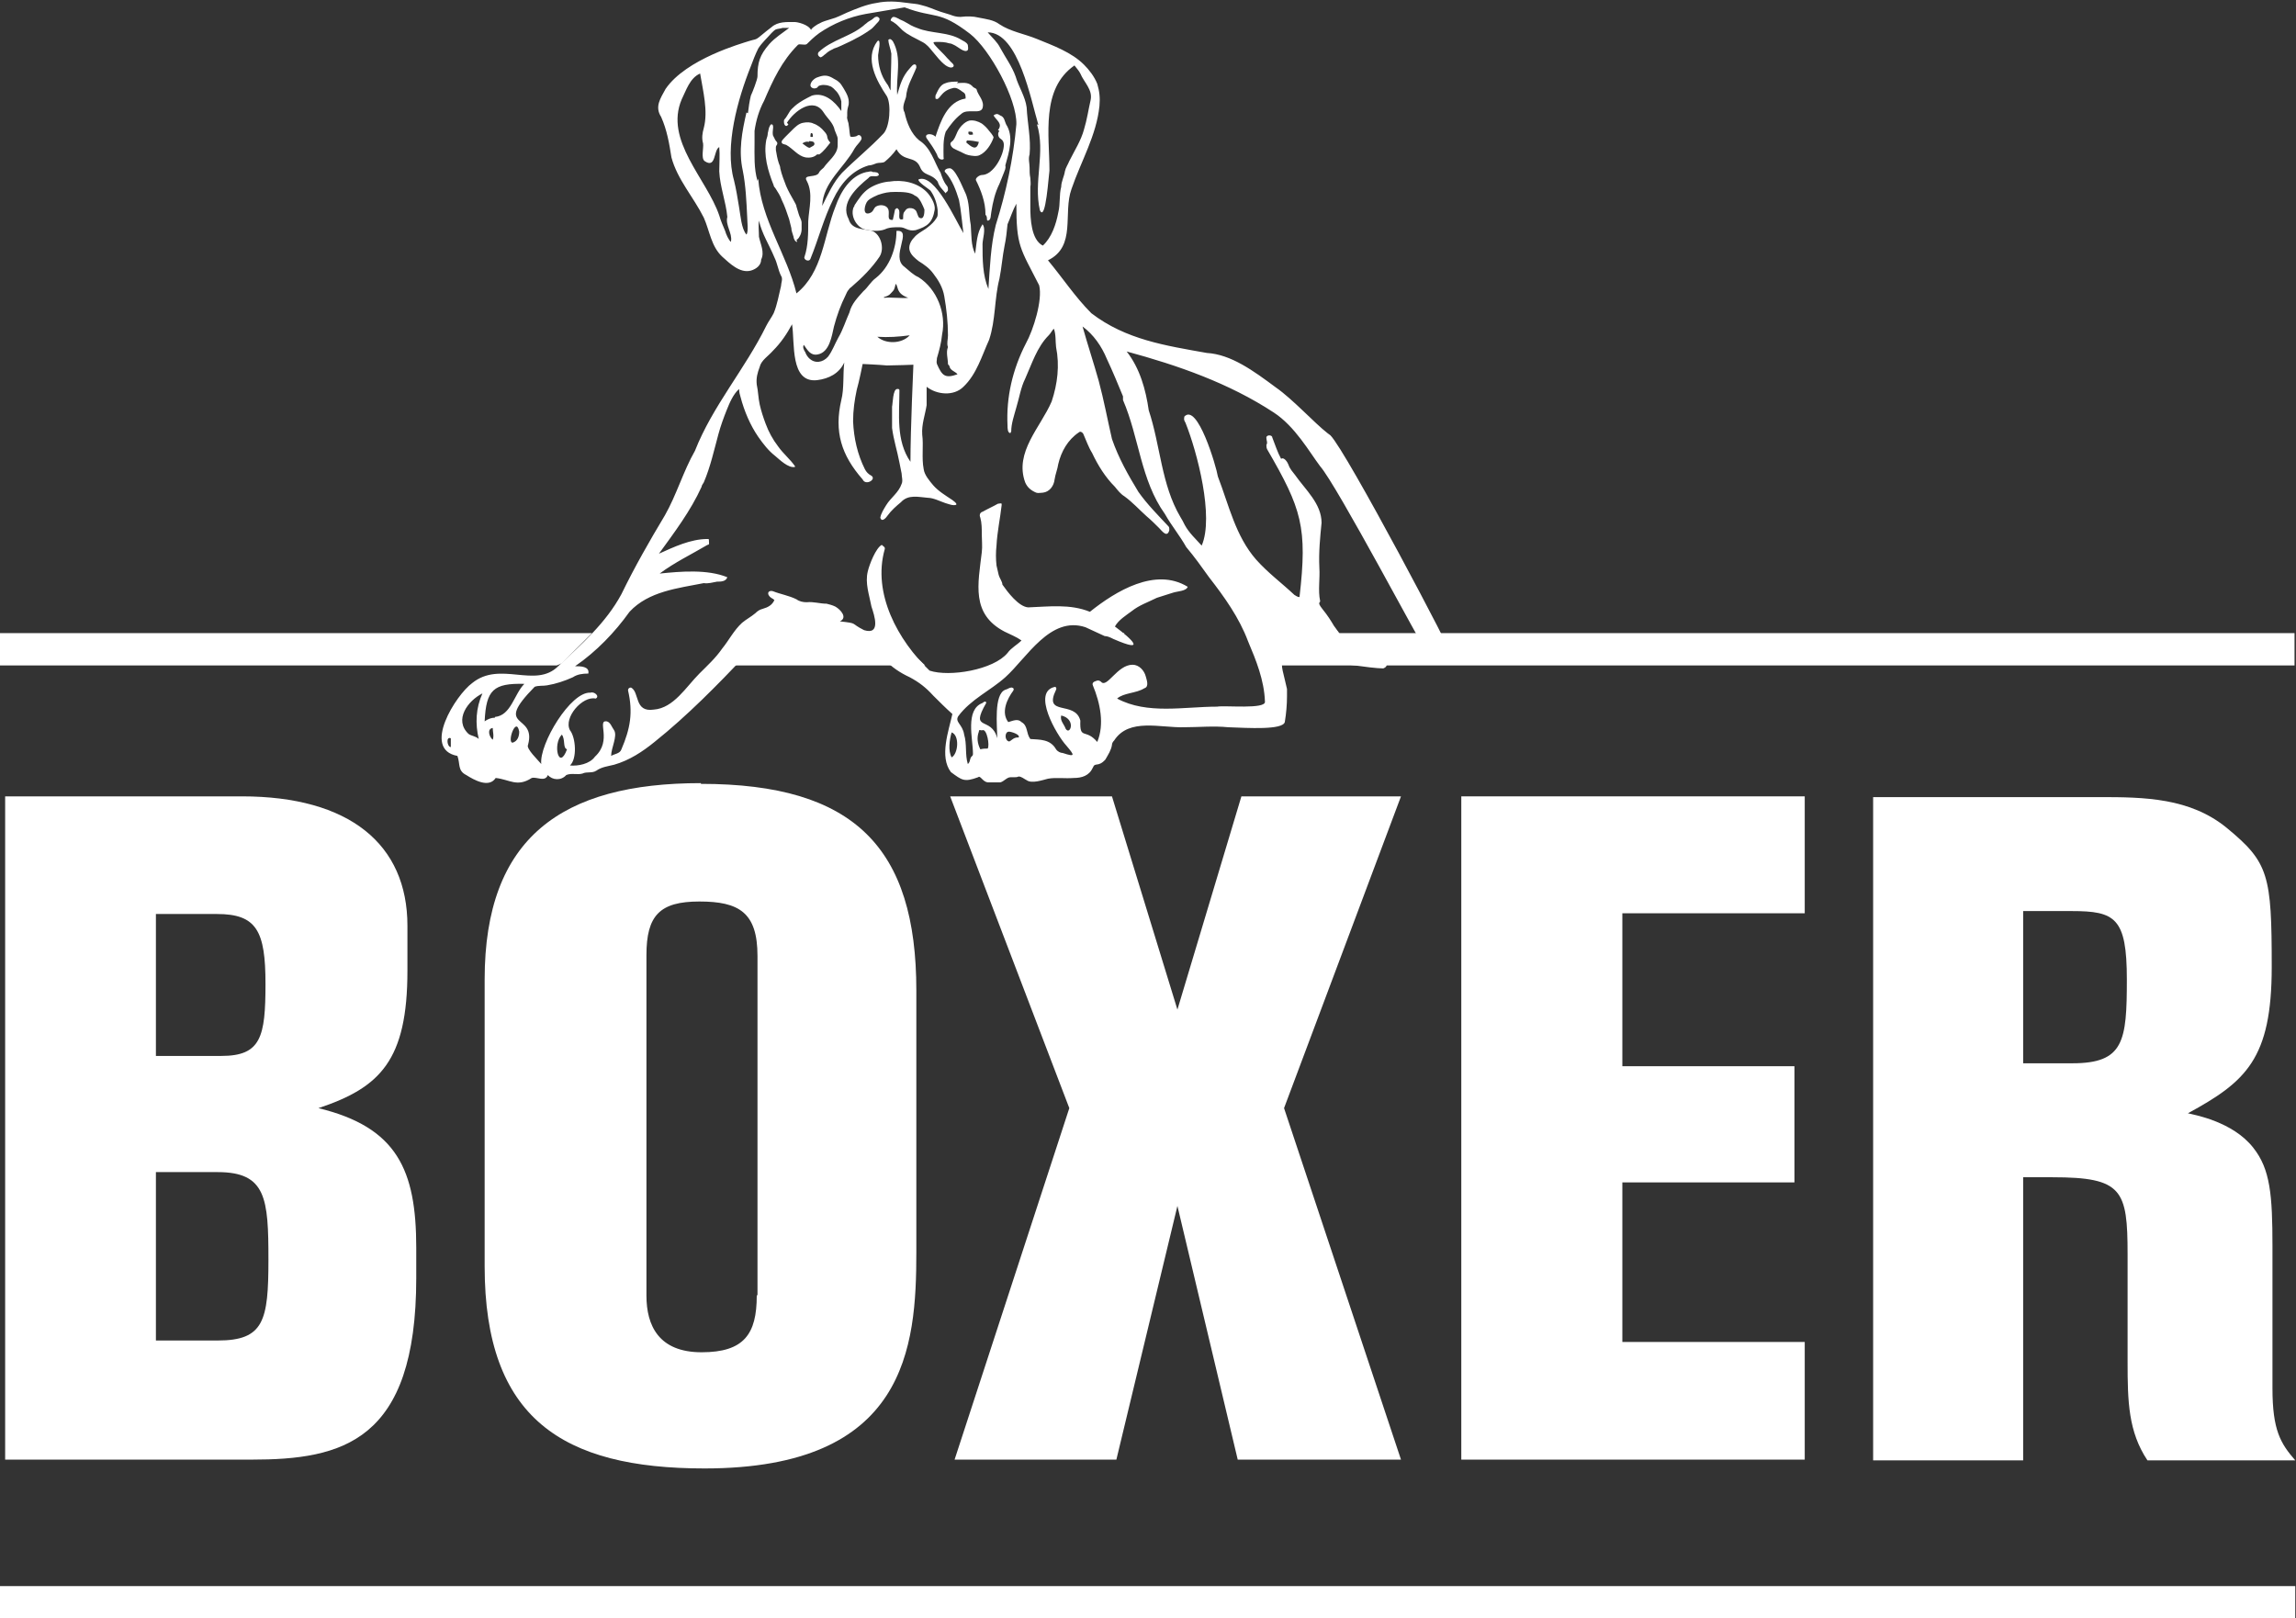 <?xml version="1.0" encoding="UTF-8"?>
<svg xmlns="http://www.w3.org/2000/svg" xmlns:xlink="http://www.w3.org/1999/xlink" version="1.1" viewBox="0 0 312.2 220.1">
  <rect x="0" y="0" width="312.2" height="220.1" fill="#333333" stroke="none"/>
  <defs>
    <style>
      .cls-1 {
        fill: none;
      }

      .cls-2 {
        clip-path: url(#clippath-1);
      }

      .cls-3 {
        clip-path: url(#clippath-2);
      }

      .cls-4 {
        fill: #fff;
      }

      .cls-5 {
        clip-path: url(#clippath);
      }
    </style>
    <clipPath id="clippath">
      <rect class="cls-1" width="312.1" height="220.1"/>
    </clipPath>
    <clipPath id="clippath-1">
      <rect class="cls-1" width="312.1" height="220.1"/>
    </clipPath>
    <clipPath id="clippath-2">
      <rect class="cls-1" width="312.1" height="220.1"/>
    </clipPath>
  </defs>
  <!-- Generator: Adobe Illustrator 28.7.1, SVG Export Plug-In . SVG Version: 1.2.0 Build 142)  -->
  <g>
    <g id="Ebene_1">
      <g>
        <g class="cls-5">
          <path class="cls-4" d="M309,188.7v-19.2c0-7-.3-10.5-2.6-13.4-2.8-3.6-8.1-4.5-8.9-4.7,7.9-4.3,11.4-7.4,11.4-19.9s-.4-14.2-6.1-18.9c-5-4.1-11.2-4.2-17.3-4.2h-30.8v90.2h20.4v-38.5h4c9.5,0,10.2,1.7,10.2,10.5v14.6c0,5.4.1,9.5,2.7,13.4h20.1c-2-2.3-3.1-4.1-3.1-9.8M281.9,144.6h-6.8v-20.7h6.6c5.9,0,7.5.9,7.5,9.3s-.4,11.4-7.4,11.4"/>
        </g>
        <polygon class="cls-4" points="198.7 198.5 245.4 198.5 245.4 182.5 220.6 182.5 220.6 160.8 244 160.8 244 145 220.6 145 220.6 124.2 245.4 124.2 245.4 108.3 198.7 108.3 198.7 198.5"/>
        <polygon class="cls-4" points="168.8 108.3 160.1 137.3 151.2 108.3 129.2 108.3 145.4 150.7 129.8 198.5 151.8 198.5 160.1 164 168.3 198.5 190.5 198.5 174.6 150.7 190.5 108.3 168.8 108.3"/>
        <g class="cls-2">
          <path class="cls-4" d="M95.3,106.5c-18.9,0-29.4,7.4-29.4,26.7v39c0,20.7,10.6,27.5,29.9,27.5,27.5,0,28.8-16.5,28.8-29.4v-35.6c0-19.4-8.4-28.1-29.3-28.1M102.9,176.2c0,5.2-1.7,7.7-7.5,7.7s-7.5-3.6-7.5-7.7v-46.3c0-5.4,1.8-7.3,7.2-7.3s7.9,1.5,7.9,7.4v46.1Z"/>
          <path class="cls-4" d="M43.3,150.7c8.4-2.8,12.1-6.5,12.1-18.7v-6.1c0-11.1-7.9-17.6-22.5-17.6H.7v90.2h33.5c12.3,0,22.4-2.4,22.4-24.7v-4.1c0-10.6-2.6-16.4-13.3-19M21.2,124.3h8.3c5.4,0,6.6,2.3,6.6,9.5s-.6,9.8-6,9.8h-8.9v-19.3ZM29.6,182.3h-8.4v-22.9h8.4c6.6,0,6.9,3.6,6.9,11.9s-.6,11-6.9,11"/>
        </g>
        <path class="cls-4" d="M0,86.1v4.4h75.7l.7-.3,4.1-4.1H0ZM101.4,86.1l-4,4.4h28.4l-4.6-4.4h-19.7ZM152.4,86.1l.3.2.2-.2h-.4ZM173.7,86.1l-1.1,2.9.6,1.5h138.8v-4.4h-138.4Z"/>
        <rect class="cls-4" y="215.7" width="312.1" height="4.4"/>
        <g class="cls-3">
          <path class="cls-4" d="M180.5,58.9c-1.8-1.4-4.7-4.6-7-6.2-3.1-2.3-6.1-4.5-9.4-4.7-5.6-1-11-1.8-15.7-5.4-2.2-2.2-3.9-4.8-5.9-7.2,3.9-1.9,2-6.4,3.2-9.7,1.3-3.8,3.4-7.3,3.8-11.3.1-1.1,0-2-.3-3-.4-1-1.1-1.9-1.8-2.6-1.7-1.7-4.2-2.6-6.4-3.5-1.7-.7-3.6-1-5.1-2-.8-.6-1.8-.7-2.8-.9-.8-.2-1.6-.2-2.5-.1-.5,0-.9-.1-1.4-.3-.4-.1-.9-.3-1.3-.4-.9-.3-1.7-.7-2.6-.9-.6-.2-1.3-.2-1.9-.3-1.4-.2-2.8-.3-4.2,0-1.4.2-2.8.8-4,1.3-.7.3-1.4.7-2.2.9-.6.2-1.1.3-1.6.6-.1,0-1.2.7-1.1.9-.4-.8-1.9-1.1-2.2-1.1-1.1,0-2.3-.1-3.2.7-.5.4-.8.6-1.5,1.2-.7.6-.7.4-1.6.7-.9.3-8.5,2.4-11.3,6.5-.7,1.3-1.5,2.4-.6,3.8.8,1.8,1.1,3.6,1.4,5.5.8,3,3,5.4,4.4,8.2.8,1.8,1,3.9,2.5,5.3,1,.9,2.4,2.3,3.9,1.9.7-.2,1.4-.7,1.4-1.5.5-1-.1-2.1-.3-3.1,0-.8-.1-1.5,0-2.2.4,1.8,1.4,3.3,2.1,5,.4.8.5,1.7.9,2.5.3.4,0,1,0,1.4-.3,1.2-.5,2.5-1,3.7-.3.6-.7,1.1-1,1.7-2.9,5.9-7.3,10.9-9.7,17-1.6,2.8-2.5,6-4.1,8.8-2.1,3.5-4.1,7-5.9,10.7-2.1,3.9-5.4,6.8-8.6,9.8-3.1,3.1-7.9-.8-11.7,2.3-2.2,1.6-6.9,9-2,9.9.4,1.1,0,2,1.2,2.6,1.1.7,3.1,1.8,4,.4,1.9.2,2.9,1.3,4.9,0,.7-.2,1.8.6,2.2-.4.6.7,1.8.8,2.5,0,.7-.3,1.5,0,2.2-.2.6-.3,1.3,0,1.9-.4.7-.5,1.6-.6,2.4-.8,2.1-.6,3.9-1.8,5.5-3.1,4.5-3.6,8.5-7.7,12.4-11.8.3-.3.9-.4,1.3-.6.5-.2.9-.4,1.4-.6,1-.4,2,.3,3.1,0,4.4-.9,9.8-1.8,13.1,1.8.9,1,2.1,1.8,3.4,2.4,1.3.7,2.2,1.4,3.2,2.5.8.8,1.7,1.7,2.6,2.5-.5,2.3-1.8,5.8-.2,7.9,1.5,1.1,1.8,1.4,3.7.7.3-.3.6.6,1.3.7.6,0,1.2,0,1.7,0,.5-.1.9-.7,1.4-.7.2,0,.4,0,.5,0,.2,0,.4,0,.6-.1.4,0,.7.3,1.1.5.7.5,2.1,0,2.9-.2,1.1-.2,2.3,0,3.5-.1,1.1,0,2.1-.3,2.6-1.4.3-.8.7,0,1.7-1.1.4-.7.8-1.3.9-2,0-.2.1-.4.3-.6,2-3.1,6.3-1.7,9.5-1.8,2,0,4-.2,6,0,2.7.1,7.4.4,7.7-.7.2-1.2.3-2.4.3-3.5,0-.3,0-.6,0-1-.4-1.9-1-3.5-.5-3.7.5-.3.5-.1,1.1-.2,1.5-.2.4.2,1.8-.2,1.4,0,1.7.3,3.1.4.6,0,5.9.9,7.6.9.3-.1.6-.4.4-.7-.2-.2-.4-.5-.7-.4-1.6.4-.7.3-1.8,0-.5-.2-1.4-.5-1.6-1-.1-.2-.3-.4-.5-.6-1-.8-1.3-1.4-2-2.4.1.2-.7-1-.4-.5-.6-1-.9-1.5-1.7-2.5s-.2-.8-.3-1.1c-.3-1.4,0-3-.1-4.5-.1-2.1.1-4.1.3-6.1,0-2.6-2.2-4.5-3.6-6.5-.3-.4-.7-.8-.9-1.4-.1-.3-.6-1.1-1-.8-.5-.9-.8-1.9-1.2-2.9,0-.4-.9-.4-.8.1,0,.3.2.6,0,.9,0,.2,0,.4.1.6,4.7,8.1,5.5,10.6,4.4,20.1-.3,0-.5-.2-.7-.3-1.7-1.6-3.6-3-5.2-4.8-2.8-3.2-3.7-7.4-5.2-11.3-.2-1.3-2.8-10.2-4.6-8.1,0,0,.1.1,0,.2,0,.3.1.4.2.6,1.6,4,3.9,12.8,2.2,16.7-.8-.9-1.7-1.7-2.3-2.8-.2-.4-.4-.8-.6-1.1-2.6-4.4-2.7-9.7-4.3-14.5-.4-2.8-1.2-5.7-3-8,7,1.9,13.9,4.3,20,8.3,2.9,1.9,4.8,5.3,6.3,7.3,2.3,2.6,14.1,25,14.4,25.1,1.2.5,2.5.1,3.6.9.5.3-14.4-28-16.6-30.2M61.3,101.6c-.5,0-.7-1.5,0-1.2v1.2M65.1,100.5c-.4-.4-1-.4-1.4-.7-2-1.9-.1-4.5,1.9-5.5-.9,2-1,4.1-.5,6.2M141,16.9c1.2,3.8-.5,7.8.4,11.7.8,1.7,1.2-4.9,1.3-5.4,0-4.8-1.2-11.1,3.4-14.3.3.4.6.7.8,1.1.5,1.2,1.7,2.2,1.4,3.6-.3,1.3-.5,2.7-.9,4-.4,1.5-1.3,2.9-2,4.3-.2.5-.5.9-.6,1.4-.1.7-.5,1.4-.5,2.1-.3,1.1-.1,2.3-.4,3.5-.3,1.6-.9,3.4-2.1,4.5-1.6-.8-1.7-3.7-1.7-5.3,0-.9,0-1.8,0-2.7.1-.4,0-.8,0-1.2-.1-.5-.1-.9-.1-1.4,0-.6-.2-1.2,0-1.8.2-2.1-.3-4.3-.4-6.4-.2-1.5-1.1-2.8-1.5-4.2-.5-1.4-1.4-2.6-2.1-3.9-.4-.8-1.1-1.4-1.7-2.1,4.2,0,5.9,9.3,6.9,12.6M99.4,32.9c-.3-.2-.7-1.1-.8-1.5-.3-.7-.6-1.4-.8-2.1-1.7-5-7.5-10.2-5.1-15.8.6-1.2,1.1-2.9,2.5-3.5.4,2.4,1.1,5.1.5,7.4-.2.7-.3,1.4-.1,2.1.1.6-.3,2,.2,2.4,1.6,1.1,1.2-1.5,2-1.9,0,0,0,0,0,0,.1,1.1,0,2.2,0,3.3.1,2.1.9,4.1,1.1,6.2-.3,1.1.7,2.2.5,3.3M101.5,15.3c-.6,2.6-1.1,5.2-.5,7.9.4,2,.5,4.2.6,6.3,0,.6.2,2-.1,2.4-.7-.8-.8-2.6-1-3.7-.2-1.2-.4-2.5-.7-3.7-1.3-4.6.5-11,2.3-15.5.3-.8.6-1.6,1-2.4.5-.8,1.2-1.4,1.8-2.1.2-.2.4-.4.6-.5.3-.1.6-.1.9-.2.2,0,.3,0,.5,0,0,0,.4,0,.4,0-.9.7-1.9,1.3-2.7,2.2-1.3,1.5-1.6,2.5-1.6,4.4,0,.4-.7,2.2-.9,2.6-.2.8-.3,1.6-.4,2.4M103,24.6c-.5-1.7-.4-3.5-.4-5.2,0-.5,0-1.1,0-1.6.2-1.4.6-2.8,1.3-4.1,1.2-2.8,2.4-5.4,4.6-7.6.2-.2.9.1,1.2-.1.3-.3,1-1,1.7-1.5,1.9-1.3,4.1-2.2,6.3-2.6,1.8-.3,3.5-.6,5.3-.9,4.2,1.6,4.6.3,8.9,3.6,2.7,2.1,6.4,8.9,6.3,12.3-.4,4.6-1.4,9.3-2.8,13.7-.7,2.8-.8,5.8-1,8.7h0c-.8-1.9-.8-4-.8-6.1,0-.7.5-2.1,0-2.7-.8,1.2-.8,2.6-1,4-.6-1.1-.5-2.7-.6-3.9-.3-1.5-.1-3.1-.8-4.5-.3-.6-1.4-3.5-2.2-3.2-.3,0-.8.3-.4.6.9,1,1.4,2.4,1.8,3.7.3,1.5.4,3,.6,4.5-1-1.6-3.9-8.2-6.1-7.3-.2.3,1.4,1.3,1.6,1.5.6.8.9,1.8,1,2.7,0,.2,0,.4,0,.6,0,.3-.2.5-.4.8-.3.4-.8.8-1.2,1.1-.6.4-1.2.7-1.6,1.2-.5.5-.8,1.2-.6,1.8.2.6.7,1,1.2,1.4.8.5,1.5,1,2,1.7.7.9,1.3,1.9,1.5,3.1.3,1.7.5,3.5.5,5.3,0,.6-.2,1.1,0,1.6-.3.7,0,1.6,0,2.3,0,.1.2.2.2.3.1.6.8.7,1.1,1.1-1.7.6-2.1.2-2.8-1.4-.1-.3,0-.5,0-.8.3-1,.6-2.1.7-3.2.6-2.9-.7-6.2-3.2-7.8-.7-.3-1.3-.9-1.9-1.4-2-1.4,1.2-5.1-1.1-4.9,0,2.3-.9,4.9-2.8,6.4-.7.5-1.1,1.3-1.7,1.8-.8.9-1.6,1.7-1.9,2.9-.5,1.1-.9,2.4-1.5,3.4-.5.9-.8,1.8-1.4,2.6-.7.8-1.8,1-2.6.2-.2-.2-.4-.5-.5-.8-.2-.3-.4-.7-.2-1,.5.7.9,1.5,1.9,1.3,1.6-.3,1.9-2.5,2.2-3.8.4-1.5.9-2.9,1.6-4.3.1-.2.2-.5.4-.7.1-.2.3-.3.4-.4,1.4-1.2,2.8-2.6,3.8-4.1.7-1.1.2-3-1-3.5-1.1-.3-2.8-.1-3.2-1.6-1.2-2.2,1.1-4.3,2.7-5.6.3-.5,1.1,0,1.4-.4,0-.4-.5-.4-.8-.4-.3-.2-.6,0-.9,0-2.2.5-3.5,2.7-4.2,4.7-1.6,4-1.7,8.9-5.3,11.8-1.3-5.3-4.8-10-5.2-15.6M123.7,45.6c-1.1,1.2-3.3,1.2-4.4.2,1.5.1,2.9,0,4.4-.2M120.2,40.4c.8-.2.9-.5,1.2-.8.3-.3.3-.8.4-1,.4.4,0,1.3,1.7,1.9-.9.1-2.4-.1-3.3,0,0,0,0,0,0,0M67,100.6c-.5-.4-.8-1.5,0-1.6,0,.5.2,1.1,0,1.6M67.3,97.6c-.5,0-1,.2-1.4.5.2-4.3,1.2-5.2,5.4-5.1-1.4,1.4-1.8,4.3-4,4.5M69.7,101c-.8,0,.5-3.7.9-1.5,0,.6-.2,1.3-.9,1.5M76.4,99.9c.5.7.1,1.8.7,2-1.1,3-2-.7-.7-2M129.4,103c-.5-.9-.3-2.4,0-3.4,1.1.4.9,2.9,0,3.4M134.3,101.8c-.3,0-.6,0-1,.1-.4-.8-.5-1.6-.2-2.4,0-.4.3-.1.5-.2.6-.2,1,2.1.7,2.5M138.5,100.3c-.8-.1-1.1.7-1.4.5-.5-.2-.5-1.3.1-1.3.3,0,1.6.4,1.3.8M152.7,54.4c2.2,5.1,2.4,10.9,5.7,15.5.9,1.6,2,2.9,2.9,4.5,1.1,1.3,2.1,2.7,3.1,4.1,2.1,2.7,4.1,5.5,5.3,8.7,1.1,2.6,2.2,5.3,2.3,8.2.2,1.1-5.5.5-6.5.7-4.5,0-9.5,1.1-13.6-1.1.9-.8,2.6-.7,3.7-1.4.7-.2.3-1.2.2-1.6-.2-.8-.9-1.6-1.8-1.6-2.1,0-3.5,3.3-4.3,2.3-.4-.3-.6-.1-.9,0-.2.1-.3.3-.2.5,1,2.4,1.6,5.3.6,7.7-1.6-1.9-2.4-.2-2.3-2.9-.7-2.8-5.1-.5-3.3-4.2.1-.2,0-.3-.1-.4-3.3.6.2,6.6,1.5,8,1.1,1.3,1.3,1.6-.5,1-.3,0-.7-.2-.9-.5-.8-1.4-2.2-1.3-3.5-1.4-.6-.8-.3-1.8-1.2-2.3-.5-.5-1.1-.2-1.8,0-1-1.3-.2-3.1.7-4.3.1-.3,0-.3-.2-.4-.4,0-.5.2-.9.3-1.6.6-1.1,5-1.1,6.6-.8-3.1-3.8-.8-1.5-4.8,0-.3-.3-.2-.5,0-2.4.9-1.3,4.9-1.3,6.9,0,.1,0,.2-.1.3-.4.3-.2.8-.6,1.1-.4-1.3-.1-2.7-.5-4-.2-1.4-1.3-1.7-.8-2.5,1.7-2.3,4.4-3.5,6.4-5.3,2.9-2.6,6.1-8.4,10.9-6.8.9.4,1.7.8,2.6,1.2.4,0,.8.2,1.2.4,4.6,2,2.5,0,.2-1.7.5-.9,1.5-1.5,2.3-2.1,1-.8,2.2-1.2,3.4-1.8.7-.2,1.5-.5,2.2-.7.6-.2,1.8-.2,2-.8-4.4-2.7-9.8.6-13.3,3.4-2.7-1.1-5.6-.7-8.4-.6-1.3-.1-2.8-2.1-3.5-3.1,0-.4-.4-.9-.5-1.3-.1-.4-.2-.9-.3-1.3-.1-.9-.1-1.8,0-2.7.1-1.9.5-3.7.7-5.5,0,0,0-.2,0-.2-.1-.1-.3,0-.5,0-.7.4-1.4.7-2.1,1.1-.1,0-.2.1-.3.2-.1.2-.1.4,0,.6.2.7.2,1.5.2,2.3,0,.8.1,1.6,0,2.4-.5,4.3-1.5,8.4,3.1,10.8.8.4,1.6.7,2.3,1.2-.6.6-1.4,1-1.9,1.7-1.9,2.3-7.9,3.3-10.6,2.4-4.3-4.1-7.8-10.5-6.1-16.5.1-.3-.2-.4-.4-.6-.8.4-1.7,2.7-1.9,3.6-.4,1.6.2,3.2.5,4.8.4,1.2,1.3,3.9-1,3.2-2-1-.7-.9-3.3-1.2,1.1-.5.1-1.6-.6-2-.4-.2-.8-.3-1.2-.4-.9,0-1.8-.3-2.7-.2-.5,0-1-.1-1.4-.4-1-.5-2.2-.7-3.2-1.1-.3-.1-.8,0-.6.5.3.5.5.4.8.7-.3.7-.9,1-1.6,1.2-.4.1-.7.3-1,.6-.6.5-1.2.8-1.8,1.3-1.1,1-1.8,2.4-2.7,3.5-.9,1.3-2,2.3-3.1,3.4-1.8,1.8-3.5,4.7-6.2,4.9-2.7.4-1.9-2.4-3.1-3-.2,0-.4.1-.4.4.7,3,.3,5.2-.9,8-.2.6-.9.6-1.4.9,0-1.1.9-2.7.4-3.5-.3-.4-.5-1.1-1-1.2-1.4-.2.8,2.6-1.6,4.8-.7,1-2.3,1.3-3.4,1.2,1-.9.8-3.8,0-4.8-.9-1.7,1.7-4.7,3.5-4.3.6-.3-.2-1-.7-.8-2.7-.2-7,7-6.7,9.7-.4-.5-2.1-2.1-1.8-2.6,1.2-4.4-4.9-2,.9-7.9.5-.2,1.2-.1,1.7-.2,1.2-.2,2.4-.6,3.5-1.1.6-.4,1.3-.5,2.1-.5.2-1-1.1-1-1.8-1,2.9-2,5.4-4.6,7.4-7.4,2.6-2.8,6.6-3.2,10.1-3.9.6.1,1.2-.1,1.8-.2.5,0,1.2,0,1.4-.6-2.7-1.1-6.3-.8-9.2-.5,2-1.5,4.3-2.6,6.5-3.9.3,0,.2-.3.2-.5,0-.3,0-.3-.2-.3-2.3,0-4.6,1.1-6.6,2,2.1-2.9,4.3-5.8,5.8-9.1,0-.2.2-.4.3-.6.9-2.1,1.4-4.4,2-6.6.3-1.1.7-2.2,1.1-3.2.4-1,.9-2.2,1.7-2.9,0,.4.1.8.2,1.1.5,1.9,1.3,3.8,2.4,5.4.7,1,1.4,1.9,2.3,2.6.6.5,1.8,1.7,2.7,1.5,0,0,0,0,0-.1-.7-1-1.6-1.7-2.3-2.7-.7-.9-1.3-2-1.7-3.1-.3-.8-.6-1.7-.8-2.6-.2-.9-.2-1.8-.4-2.7-.1-.9.1-1.6.4-2.4.2-.9,1.2-1.5,1.8-2.2,1.1-1.1,1.9-2.3,2.6-3.6.4,2.5-.3,8,3.4,7.6,1.6-.2,3-.9,3.7-2.4-.2,1.7,0,3.5-.4,5.1-1,4.3,0,7.5,2.9,10.8.4.9,1.9,0,1.2-.5-.4-.2-.7-.5-.9-.9-1-2-1.5-4.2-1.6-6.5,0-1.5.2-2.9.5-4.3.3-1,.8-3.5.8-3.5,0,0,2.3.1,3.3.2,1,0,3.6-.1,3.6-.1,0,0-.4,8.8-.4,13.2-2-2.9-1.5-6.5-1.5-9.7,0-.2-.1-.2-.3-.2-.6,0-.6,2-.7,2.4,0,1,0,2,0,2.9.2,1.6.7,3.1,1,4.7.1.5.2,1,.3,1.5,0,.4.2,1,0,1.4-.4,1.2-1.5,1.9-2.1,2.9-.3.5-.7,1.1-.8,1.7.2.7.8,0,1-.3.5-.7,1.2-1.3,1.8-1.8,1-1.1,2.4-.7,3.7-.6.7,0,1.7.5,2.3.7.4.1.8.3,1.2.3.7,0,.2-.4-.2-.7-.9-.6-1.9-1.2-2.6-2-.5-.6-1.2-1.4-1.3-2.2-.3-1.5,0-3.2-.2-4.7-.1-1.4.4-2.7.6-4,0-.9,0-1.6,0-2.5,1.4,1.1,3.7,1.3,5,0,1.8-1.7,2.5-4.2,3.5-6.4.9-2.7.7-5.6,1.4-8.3.3-1.5.4-3,.7-4.5.2-.9.3-1.9.4-2.9.4-.9.7-1.9,1.2-2.8,0,5.8.5,6,3.1,11.1.5,2-.8,6.1-1.8,7.9-1.8,3.5-2.7,7.3-2.5,11.2,0,.3,0,1,.4,1,0,0,0-.1.1-.2,0-1.1.4-2.2.7-3.3.4-1.3.6-2.7,1.2-3.9.9-2,1.6-4.3,3.2-5.9.3-.3.4-.6.7-.9.3.8.2,1.7.3,2.5.5,2.5.2,5-.6,7.4-1.5,3.5-5.1,6.9-3.6,11,.3.7.8,1.1,1.5,1.4.3.1.6,0,.9,0,.9-.1,1.5-.9,1.6-1.8.1-.7.4-1.4.5-2.1.4-1.7,1.3-3.3,2.8-4.3.2-.2.5,0,.6.2.4.9.7,1.8,1.2,2.6.8,1.7,1.8,3.3,3.1,4.6.4.5.8,1,1.3,1.3,1.1.8,2,1.8,3,2.7.6.5,1.2,1.1,1.7,1.6.4.4,1.1,1.4,1.4.3,0-.2,0-.4-.1-.5-1.4-1.5-2.9-3-4.1-4.7-1.4-2.3-2.7-4.6-3.6-7.2-.6-2.6-1.1-5.3-1.8-7.9-.7-2.5-1.5-4.9-2.2-7.4,1.5,1.1,2.6,2.7,3.3,4.4.8,1.7,1.5,3.4,2.2,5.1M144.9,99.1c-.2-.6-.8-1.1-.6-1.8,2.1.5,1.2,2.8.6,1.8"/>
          <path class="cls-4" d="M107,16.7c1-1.6,3.6-3.6,5-1.4.5.8,1.3,1.4,1.5,2.4.5,1.3.4.7.4,2.2-.1,1.2-1.3,2-1.9,2.9-.2.2-.5.4-.6.6-.3.9-2.3.2-1.7,1.2.9,1.7.3,3.7.2,5.5,0,1.6,0,3.3-.5,4.8-.2.4.6.8.8.3,1.1-2.7,1.8-5.5,3.1-8.1,1-2.1,2.5-3.9,4.8-4.6.4,0,.8-.2,1.1-.3.3-.1.8,0,1.1-.2.6-.5,1.1-1,1.6-1.7,1,1.8,2.5.8,3.2,2.4.5,1.3,1.5.8,2.4,2,.2.7.7,1.1,1.1,1.6,0-.2.3-.2.3-.5,0-.2,0-.4-.2-.6-.4-.5-.6-1.1-.8-1.7-.9-1.5-1.3-3.4-2.9-4.4-1.1-.9-1.7-2.4-2-3.8-.4-.7,0-1.4.2-2.1.1-1.5.9-2.7,1.4-4,0-.2,0-.3-.1-.4-.3-.2-.6.3-.8.5-1,1.1-1.3,2.2-1.7,3.6,0,0,0,0,0,0-.2-2.4.7-5-.6-7.3-.2-.2-.3-.4-.6-.2,0,.6.3,1.2.4,1.9,0,1.7-.1,3.3-.1,5,0,0,0,0,0,0-.2-.3-.3-.7-.5-.9-.8-1.1-1.2-2.5-1.2-3.9,0-.2.5-2.4-.1-1.9-1.8,2.4-.1,5.4,1.3,7.5.6,1.1.4,4.2-.5,5.1-1.8,1.9-3.8,3.5-5.6,5.3-1.2,1.3-1.9,2.9-2.7,4.5.1-3.2,3-5.2,4.4-7.8.3-.5.7-.8.9-1.2.2-.3-.2-.9-.6-.5-.2.1-.9.2-.9,0-.1-.5-.1-1-.2-1.5,0-.4-.3-.8-.2-1.2,0-.2,0-.3,0-.5,0-.4.1-.7.2-1.1.1-.9-.3-1.5-.7-2.2-.2-.3-.4-.7-.7-.9-.2-.2-.5-.3-.8-.5-.7-.4-1.2-.4-2-.1-.4.1-1,.6-1,1.1,0,.3.4.5.7.4.2,0,.3-.2.4-.3.4-.2,1-.2,1.5,0,.4.1.7.5,1,.8.3.4.5.8.6,1.3,0,.2,0,.5,0,.7,0,0,0,.5,0,.6-.9-1.3-2.3-2.6-4-2.1-.8.4-1.6.8-2.3,1.4-.3.3-.6.5-.8.9-.2.3-.4.7-.6.9,0,0-.1.1-.1.2,0,0,0,.1,0,.2,0,.4.3.8.6.3"/>
          <path class="cls-4" d="M120.8,24.7c-.9.1-1.8.4-2.6.9-.9.6-1.4,1.4-2,2.3,0,.2-.2.3-.2.5-.3,1.1.5,2.5,1.6,2.8.8.2,1.9.3,2.7,0,.6-.3,1.3-.3,2-.3.9,0,1.1.6,2.2.4,1.6-.5,2.3-1,2.6-2.8.1-.8-.6-1.9-1.1-2.4-1.3-1.3-3.3-1.7-5.1-1.4M124.6,26.7c.5.3.9,1.3,1.1,1.8,0,.3,0,1.5-.7,1.1-.2-.1-.3-.8-.5-1-.2-.2-.4-.3-.8-.3-.2,0-.4.1-.5.2-.1.1-.2.3-.3.4-.1.2-.1.6-.1.9,0,0,0,0,0,0-.9.3-.3-.9-.6-1.3,0,0,0,0,0,0-.2-.3-.3-.2-.5,0,0,.1-.3,1.4-.3,1.4-.9.1-.4-.8-.6-1.4-.2-.6-1-.7-1.5-.5-.6.2-.4.8-1.1,1-1,.3-.6-1.3-.2-1.7.4-.4,1.2-.7,1.4-.8.9-.3,1.4-.4,2.3-.4s2.1,0,2.7.5"/>
          <path class="cls-4" d="M130.3,11.1c-.6,0-1.2,0-1.7.2-.8.2-1.1,1.1-1.4,1.7,0,.2,0,.3,0,.4.6.4.6-1,2.3-1.4.5-.2,1,.2,1.4.5.4.2.4.5.4.9-2.5.4-3.4,3.1-4.1,5.2-.4-.5-1.6-.5-1.2.2.5.7,1,1.4,1.4,2.2.1.3.2.6.6.7.2,0,.4,0,.3-.3,0-1.1-.1-2.4.3-3.5.6-.9,1.3-1.8,2.1-2.4.8-.8,2.6.1,2.9-.8.3-1-.6-1.7-.8-2.5,0-.2-.4-.2-.6-.5-.6-.6-1.4-.4-2.1-.4"/>
          <path class="cls-4" d="M135.9,17.8c-.3.3-.2.9.2,1.1.3.2.4.5.4.8,0,1.4-1.4,4.1-3,4.1-.3,0-.9.4-.8.7.7,1.4,1.3,3,1.3,4.6,0,0,0,.1,0,.1.2.2.2.4.2.6,0,0,0,.2.1.2.5,0,.4-.8.5-1.2.2-1.3.5-2.6,1.1-3.8.2-.5.4-1,.6-1.5.1-.3.3-.6.2-1,.5-1.8,1.2-3.9.1-5.6-.2-.4-.2-1-.8-1.2-.3-.2-.5-.3-.9,0,.4.7,1.3,1.1.6,2"/>
          <path class="cls-4" d="M108.3,32.6c.1,0,.3-.2.4-.4.2-.3.3-.7.3-1,0-.3,0-.6,0-.9,0-.4-.3-.8-.4-1.2-.1-.3-.2-.7-.3-1,0-.2-.2-.5-.3-.7-.4-.7-.8-1.4-1.1-2.1-.3-.8-.6-1.5-.8-2.4,0-.2-.1-.5-.2-.7-.2-.6-.3-1.2-.4-1.8,0-.1,0-.2,0-.3,0,0,0,0,0-.1,0-.2.2-.3.2-.5h0c0-.2-.2-.3-.3-.5-.1-.2-.2-.4-.3-.6-.1-.6.1-1,0-1.3,0-.2-.3-.3-.4,0-.2.3-.2.7-.3,1,0,.3-.1.6-.2.9-.4,2.1.2,4.2,1,6.2,0,.2.2.3.3.5.3.5.6.9.8,1.5.4.8.7,1.7,1,2.6.1.4.2.8.3,1.2,0,.4.2.8.3,1.2,0,.2.2.7.5.7"/>
          <path class="cls-4" d="M111.4,21c.6-.4,1.1-1.1,1.5-1.6-.2-.3-.3-.3-.4-.7,0-.3-.2-.6-.4-.8-.4-.5-.9-.9-1.5-1.1-.4-.2-.9-.2-1.4-.1-.6.1-1.1.6-1.5,1-.3.3-.6.6-.9.9-.1.1-.4.4-.5.6-.1.4.3.4.6.5.9.5,1.6,1.5,2.6,1.7.6.1,1.2,0,1.6-.4M110.5,18.2c0,.3.2.5-.3.4,0-.3,0-.7.3-.4M110,19.2c.2,0,.6,0,.7.2.2.4-.3.5-.6.7-.3,0-.7-.4-1-.6.3-.2.6-.3.9-.2"/>
          <path class="cls-4" d="M131.8,16.4c-.7.2-1.3.9-1.6,1.5-.2.4-.3.8-.6,1.2-.2.2-.5.3-.3.7.2.4.6.5,1,.7.5.2.9.5,1.4.6.5.1,1.1.2,1.5,0,.9-.4,1.6-1.5,1.9-2.4,0-.2-.5-.8-.6-.9-.3-.4-.6-.7-1-1-.5-.3-1.1-.5-1.7-.4M131.7,17.9c.5,0,.6,0,.6.4-.5.1-.7,0-.6-.4M131.4,19.4c0-.1,0-.2.1-.3.6,0,1.1.1,1.6.2-.3,1.3-1,.7-1.8,0"/>
          <path class="cls-4" d="M121.1,2.7c0,.2.3.2.5.4.3.2.5.4.7.6.1.1.3.3.4.4.8.7,1.8,1.1,2.7,1.6.6.3,1,.8,1.4,1.3.6.7,1.1,1.4,1.8,1.9.3.2.7.4,1,.2.3-.3-.3-.6-.5-.9-.1-.1-.2-.2-.3-.3-.5-.6-1.1-1.1-1.7-1.8-.2-.3-.3-.4.2-.4.6,0,1.2,0,1.8.2.2,0,.4.1.6.2.5.2,1.5,1.2,1.9.7.1-.2,0-.5,0-.7-.2-.4-.6-.5-.9-.7-1.8-1.1-4.1-.8-6-1.6-.6-.2-1.1-.5-1.6-.8-.3-.2-.7-.3-1-.5-.2-.1-.4-.2-.6-.2-.2,0-.4.3-.4.5h0Z"/>
          <path class="cls-4" d="M111.5,7.8c.3,0,.5-.3.8-.5.3-.3.7-.5,1.1-.7.3-.1.6-.2,1-.4.9-.4,1.7-.8,2.6-1.3.5-.3,1-.6,1.4-.9.3-.2.5-.5.8-.8.2-.2.4-.4.4-.6,0-.2-.3-.4-.5-.3h0c-.2,0-.4.3-.6.4-.2.1-.3.2-.5.3-.2.2-.4.3-.6.5-1.8,1.5-4.3,1.9-6.1,3.6-.2.3,0,.6.3.7"/>
        </g>
      </g>
    </g>
  </g>
</svg>